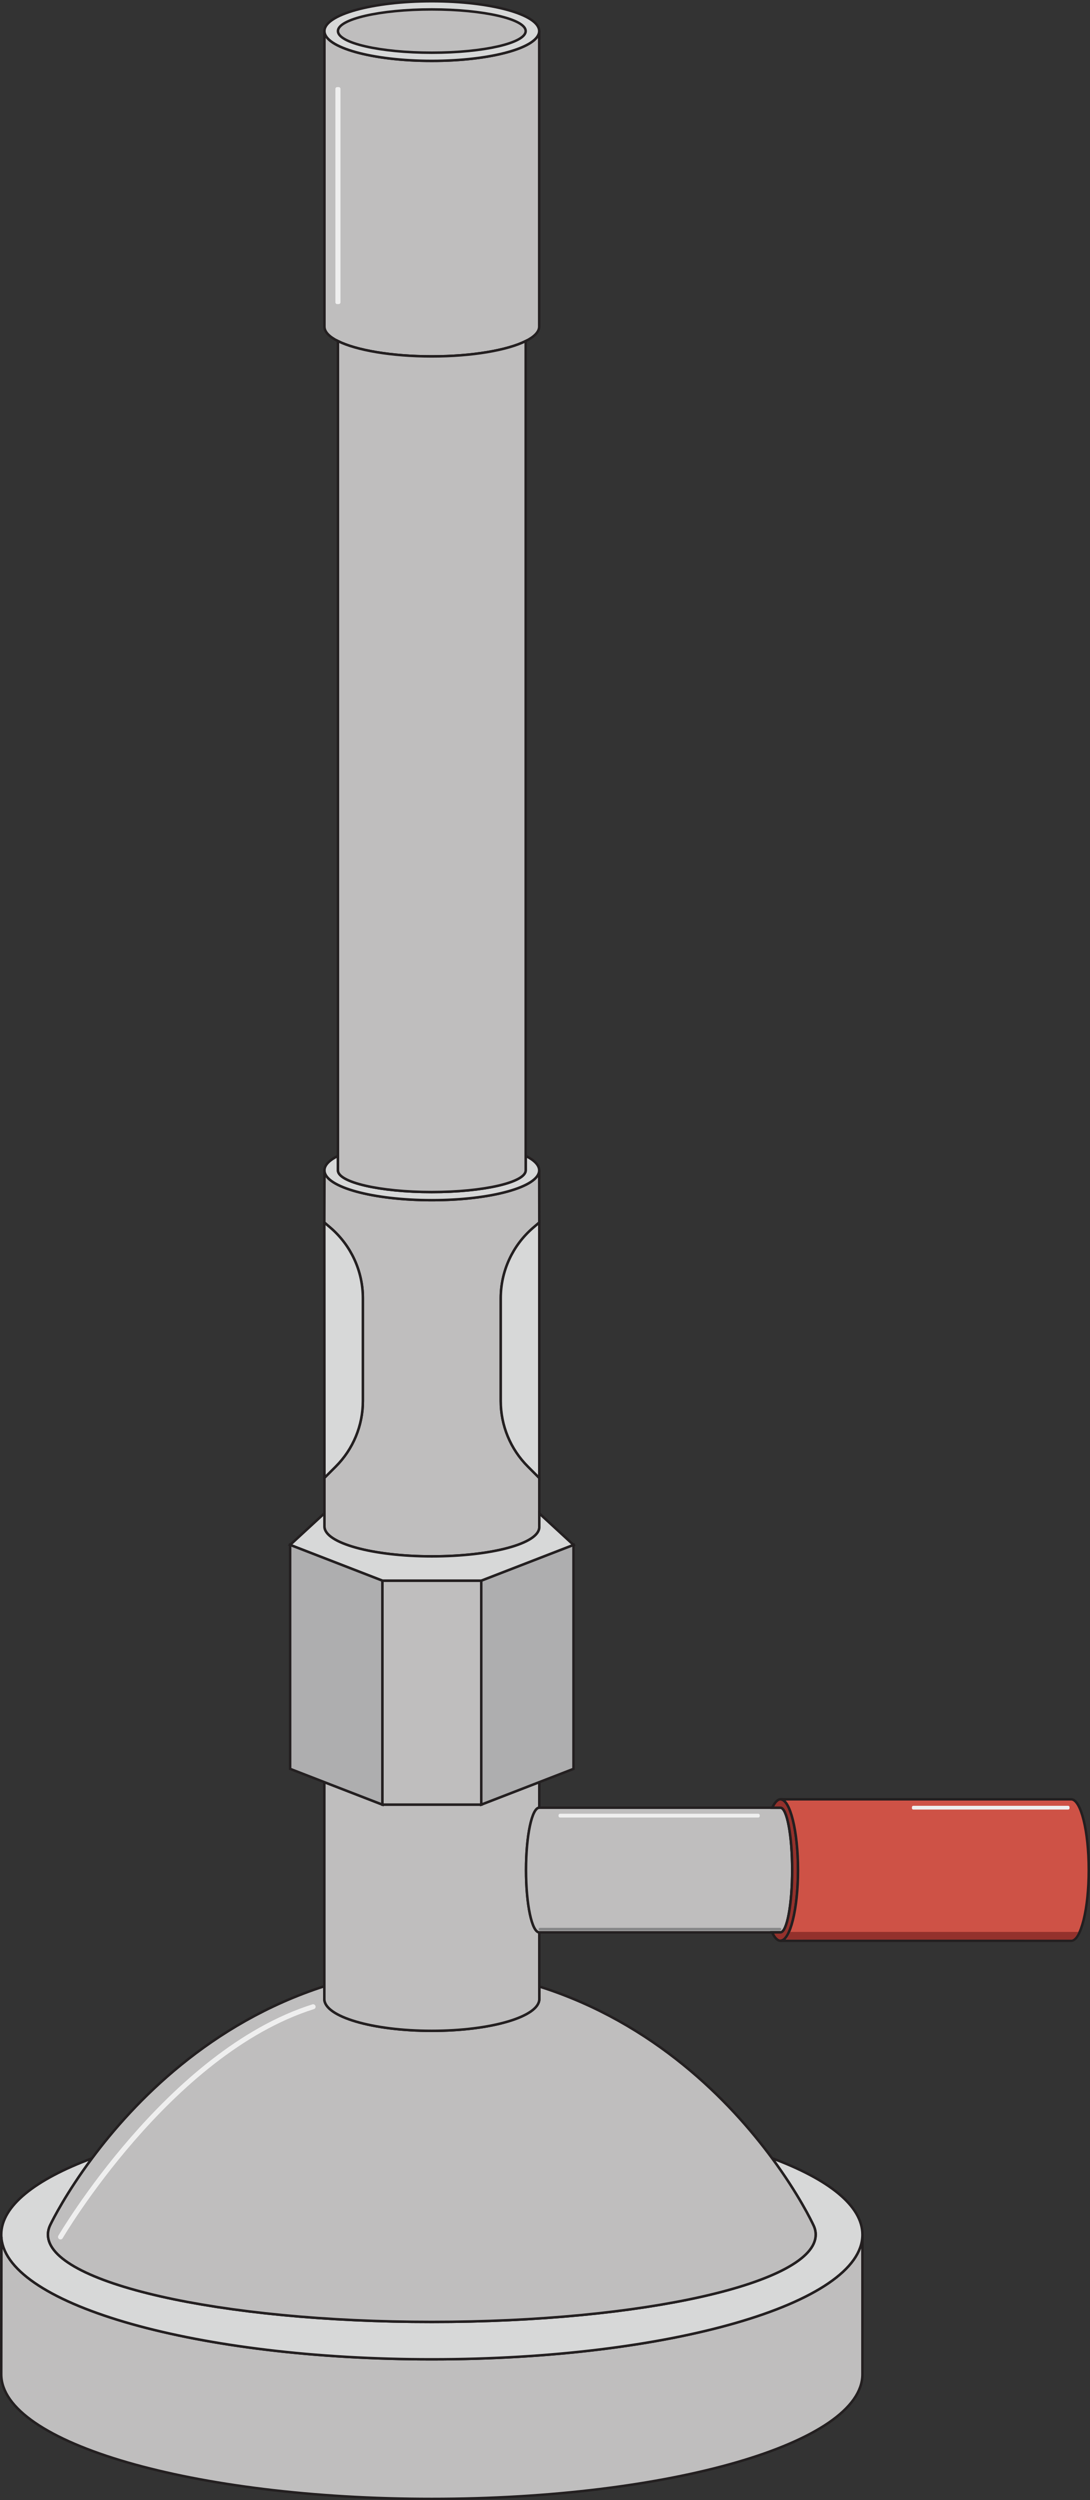 <!-- Generator: Adobe Illustrator 24.1.0, SVG Export Plug-In  -->
<svg version="1.1" xmlns="http://www.w3.org/2000/svg" xmlns:xlink="http://www.w3.org/1999/xlink" x="0px" y="0px"
	 width="218.65px" height="501.44px" viewBox="0 0 218.65 501.44" style="enable-background:new 0 0 218.65 501.44;"
	 xml:space="preserve">
<rect x="0" y="0" width="218.65" height="501.44" fill="#333333" stroke="none"/>
<style type="text/css">
	.st0{fill:#BFBEBE;stroke:#231F20;stroke-width:0.5;stroke-miterlimit:10;}
	.st1{fill:#D7D8D8;stroke:#231F20;stroke-width:0.5;stroke-miterlimit:10;}
	.st2{fill:none;stroke:#231F20;stroke-width:0.5;stroke-miterlimit:10;}
	.st3{fill:#94312C;stroke:#231F20;stroke-width:0.5;stroke-miterlimit:10;}
	.st4{fill:none;stroke:#231F20;stroke-width:0.449;stroke-miterlimit:10;}
	.st5{fill:#AEAEAF;stroke:#231F20;stroke-width:0.5;stroke-miterlimit:10;}
	.st6{fill:#CE5246;stroke:#231F20;stroke-width:0.5;stroke-miterlimit:10;}
	.st7{fill:#94312C;}
	.st8{fill:#EFEFEF;}
	.st9{fill:none;stroke:#EFEFEF;stroke-linecap:round;stroke-miterlimit:10;}
	.st10{fill:#878889;}
</style>
<defs>
</defs>
<g>
	<path class="st0" d="M173,448.19v28c0,13.8-38.68,25-86.38,25s-86.37-11.2-86.37-25l0.04-27.28c1.32,13.47,39.47,24.28,86.33,24.28
		C134.32,473.19,173,461.99,173,448.19z"/>
	<path class="st1" d="M173,448.19c0,13.8-38.68,25-86.38,25c-46.86,0-85.01-10.81-86.33-24.28c-0.03-0.24-0.04-0.48-0.04-0.72
		c0-5.77,6.87-11.08,18.21-15.31c-5.17,6.95-7.86,12.31-8.32,13.26c-0.34,0.67-0.52,1.35-0.52,2.05c0,9.66,34.47,17.5,77,17.5
		c42.53,0,77-7.84,77-17.5c0-0.67-0.16-1.32-0.48-1.96c-0.3-0.64-2.95-6.16-8.27-13.37C166.23,437.09,173,442.41,173,448.19z"/>
	<line class="st2" x1="0.29" y1="448.91" x2="0.29" y2="448.65"/>
	<path class="st0" d="M163.62,448.19c0,9.66-34.47,17.5-77,17.5c-42.53,0-77-7.84-77-17.5c0-0.7,0.18-1.38,0.52-2.05
		c0.46-0.95,3.15-6.31,8.32-13.26c8.49-11.41,23.65-27.1,46.6-34.51v2.56c0,3.53,9.65,6.38,21.56,6.38
		c11.91,0,21.56-2.85,21.56-6.38v-2.51c23.12,7.32,38.26,23.02,46.69,34.44c5.32,7.21,7.97,12.73,8.27,13.37
		C163.46,446.87,163.62,447.52,163.62,448.19z"/>
	<path class="st2" d="M65.31,398.29c-0.08,0.03-0.17,0.05-0.25,0.08"/>
	<path class="st2" d="M108.18,398.42c-0.09-0.03-0.18-0.06-0.27-0.09"/>
	<path class="st0" d="M105.52,375.06c0,6.91,1.19,12.5,2.66,12.5v13.37c0,3.53-9.65,6.38-21.56,6.38c-11.91,0-21.56-2.85-21.56-6.38
		v-43.5l11.64,4.51h19.84l11.64-4.51v5.13C106.71,362.56,105.52,368.16,105.52,375.06z"/>
	<path class="st0" d="M105.89,294.13l2.29,2.3v9.87c0,3.3-9.66,5.85-21.56,5.85c-11.9,0-21.54-2.67-21.54-5.98v-9.77l2.27-2.27
		c3.48-3.48,5.44-8.21,5.44-13.14v-20.62c0-5.43-2.38-10.59-6.5-14.13l-1.23-1.05l0.03-10.36c0.18,3.26,9.75,5.88,21.53,5.88
		c11.9,0,21.54-2.67,21.54-5.98l0.02,10.46l-1.23,1.05c-4.12,3.54-6.5,8.7-6.5,14.13v20.62
		C100.45,285.92,102.41,290.65,105.89,294.13z"/>
	<path class="st2" d="M65.09,234.83c-0.01-0.03-0.01-0.07-0.01-0.1c0-0.05,0-0.11,0.01-0.16"/>
	<path class="st2" d="M67.87,231.79c-0.03,0.01-0.06,0.03-0.08,0.04"/>
	<path class="st1" d="M108.16,234.73c0,3.31-9.64,5.98-21.54,5.98c-11.78,0-21.35-2.62-21.53-5.88v-0.26
		c0.09-0.99,1.06-1.92,2.7-2.74v2.9c0,2.4,8.43,4.35,18.83,4.35c10.4,0,18.83-1.95,18.83-4.35v-2.9
		C107.18,232.69,108.16,233.68,108.16,234.73z"/>
	<path class="st2" d="M105.45,231.83c-0.02-0.01-0.03-0.02-0.05-0.03"/>
	<path class="st0" d="M108.16,6.23V65.5c0,1.05-0.98,2.05-2.71,2.91c-3.67,1.83-10.73,3.07-18.83,3.07c-8.1,0-15.16-1.24-18.83-3.07
		c-1.73-0.86-2.71-1.86-2.71-2.91V6.23c0,3.3,9.64,5.98,21.54,5.98C98.52,12.21,108.16,9.53,108.16,6.23z"/>
	<ellipse class="st1" cx="86.62" cy="6.23" rx="21.54" ry="5.98"/>
	<ellipse class="st0" cx="86.62" cy="6.23" rx="18.83" ry="4.34"/>
	<path class="st0" d="M105.45,68.41v166.32c0,2.4-8.43,4.35-18.83,4.35c-10.4,0-18.83-1.95-18.83-4.35V68.41
		c3.67,1.83,10.73,3.07,18.83,3.07C94.72,71.48,101.78,70.24,105.45,68.41z"/>
	<path class="st0" d="M158.91,375.06c0,6.9-1.05,12.5-2.35,12.5h-48.38c-1.47,0-2.66-5.59-2.66-12.5c0-6.9,1.19-12.5,2.66-12.5
		h48.38C157.86,362.56,158.91,368.15,158.91,375.06z"/>
	<path class="st3" d="M160.08,375.06c0,7.83-1.58,14.19-3.52,14.19c-0.61,0-1.18-0.62-1.68-1.69h1.68c1.3,0,2.35-5.6,2.35-12.5
		c0-6.91-1.05-12.5-2.35-12.5h-1.65c0.49-1.03,1.06-1.69,1.65-1.69C158.5,360.87,160.08,367.22,160.08,375.06z"/>
	<rect x="76.7" y="317.02" class="st0" width="19.84" height="44.92"/>
	<path class="st4" d="M100.45,296.4"/>
	<path class="st5" d="M115.04,309.85c0,0,0,44.65,0,44.92l-6.86,2.66l-11.64,4.51v-44.92L115.04,309.85z"/>
	<path class="st1" d="M115.04,309.85l-18.5,7.17H76.7l-18.5-7.17l6.88-6.34v2.66c0,3.31,9.64,5.98,21.54,5.98
		c11.9,0,21.56-2.55,21.56-5.85v-2.77L115.04,309.85z"/>
	<line class="st4" x1="108.18" y1="303.53" x2="108.16" y2="303.51"/>
	<polygon class="st5" points="76.7,317.02 76.7,361.94 65.06,357.43 58.2,354.77 58.2,309.85 	"/>
	<path class="st4" d="M72.79,296.4"/>
	<line class="st4" x1="65.17" y1="303.43" x2="65.08" y2="303.51"/>
	<path class="st1" d="M72.79,260.37v20.62c0,4.93-1.96,9.66-5.44,13.14l-2.27,2.27l-0.02-51.21l1.23,1.05
		C70.41,249.78,72.79,254.94,72.79,260.37z"/>
	<path class="st1" d="M108.18,245.19v51.24l-2.29-2.3c-3.48-3.48-5.44-8.21-5.44-13.14v-20.62c0-5.43,2.38-10.59,6.5-14.13
		L108.18,245.19z"/>
	<path class="st6" d="M218.4,375.06c0,7.83-1.58,14.19-3.53,14.19h-58.31c1.94,0,3.52-6.36,3.52-14.19c0-7.84-1.58-14.19-3.52-14.19
		h58.31C216.82,360.87,218.4,367.22,218.4,375.06z"/>
	<path class="st7" d="M158.53,387.47l57.78,0c0,0-0.6,1.56-1.46,1.56L157.6,389C157.6,389,158.03,388.67,158.53,387.47z"/>
	<path class="st8" d="M67.94,60.99h-0.3c-0.2,0-0.36-0.16-0.36-0.36v-42.8c0-0.2,0.16-0.36,0.36-0.36h0.3c0.2,0,0.36,0.16,0.36,0.36
		v42.8C68.3,60.83,68.14,60.99,67.94,60.99z"/>
	<path class="st9" d="M12.14,448.65c0,0,21.67-37,50.67-46.17"/>
	<path class="st8" d="M112.04,364.23v-0.16c0-0.16,0.13-0.3,0.3-0.3h39.76c0.16,0,0.3,0.13,0.3,0.3v0.16c0,0.16-0.13,0.3-0.3,0.3
		h-39.76C112.17,364.53,112.04,364.39,112.04,364.23z"/>
	<path class="st8" d="M182.93,362.67v-0.23c0-0.14,0.12-0.26,0.26-0.26h31.09c0.14,0,0.26,0.12,0.26,0.26v0.23
		c0,0.14-0.12,0.26-0.26,0.26H183.2C183.05,362.93,182.93,362.82,182.93,362.67z"/>
	<path class="st10" d="M108.04,386.94L108.04,386.94c0-0.16,0.13-0.29,0.28-0.29h48.14c0.16,0,0.28,0.13,0.28,0.28v0
		c0,0.16-0.13,0.28-0.28,0.28h-48.14C108.17,387.22,108.04,387.09,108.04,386.94z"/>
</g>
</svg>
